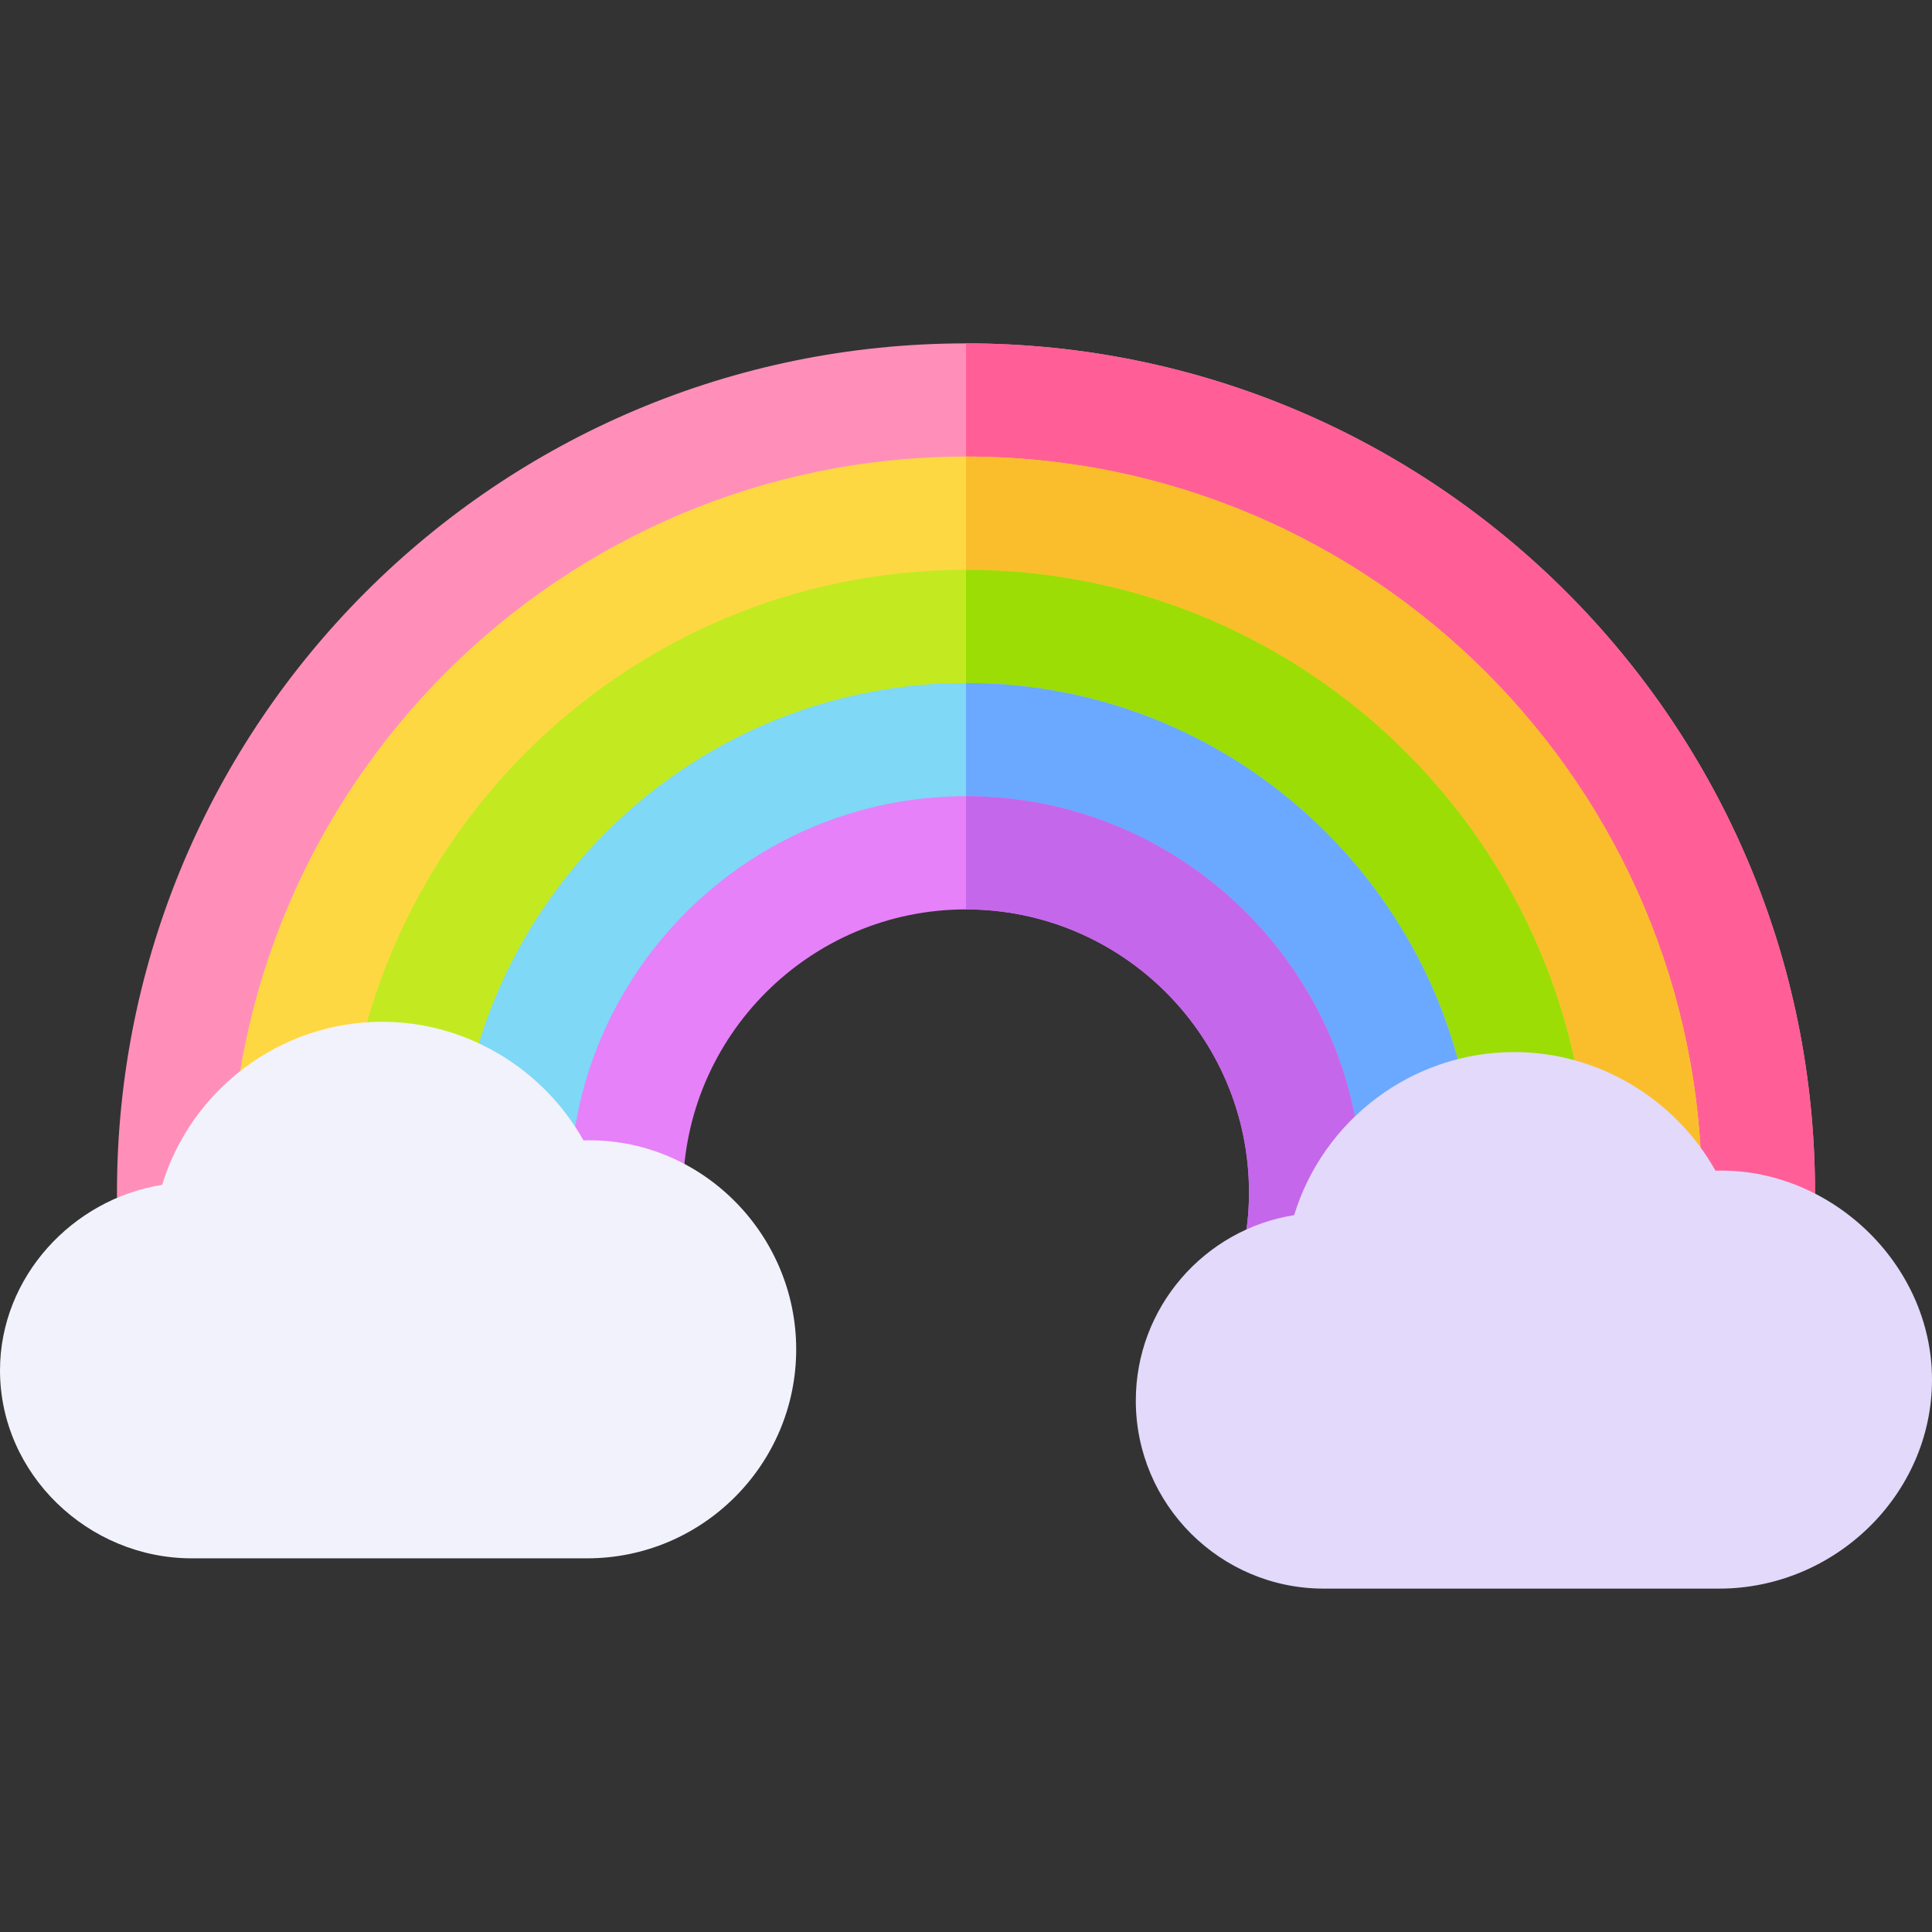 <svg id="Capa_1" enable-background="new 0 0 512 512" height="512" viewBox="0 0 512 512" width="512" xmlns="http://www.w3.org/2000/svg"><rect x="0" y="0" width="512" height="512" fill="#333333" stroke="none"/><g><path d="m256 91c-124.265 0-225 100.735-225 225 0 15.412 1.566 30.458 4.517 45h46.406c-3.729-14.412-5.923-29.438-5.923-45 0-99.258 80.742-180 180-180s180 80.742 180 180c0 15.562-2.194 30.588-5.923 45h46.406c2.952-14.542 4.517-29.588 4.517-45 0-124.265-100.735-225-225-225z" fill="#ff8fb8"/><path d="m436 316c0 15.562-2.194 30.588-5.923 45h46.406c2.952-14.542 4.517-29.588 4.517-45 0-124.265-100.735-225-225-225v45c99.258 0 180 80.742 180 180z" fill="#ff5f96"/><path d="m256 121c-107.52 0-195 87.48-195 195 0 15.509 2.012 30.527 5.451 45h47.208c-4.539-14.297-7.659-29.22-7.659-45 0-82.705 67.295-150 150-150s150 67.295 150 150c0 15.78-3.12 30.703-7.659 45h47.208c3.439-14.473 5.451-29.491 5.451-45 0-107.52-87.48-195-195-195z" fill="#fed843"/><path d="m406 316c0 15.78-3.12 30.703-7.659 45h47.208c3.439-14.473 5.451-29.491 5.451-45 0-107.52-87.48-195-195-195v45c82.705 0 150 67.295 150 150z" fill="#fabe2c"/><path d="m256 151c-90.981 0-165 74.019-165 165 0 15.615 2.324 30.672 6.396 45h47.531c-5.662-13.922-8.926-29.07-8.926-45 0-66.167 53.833-120 120-120s120 53.833 120 120c0 15.93-3.265 31.078-8.926 45h47.531c4.072-14.328 6.396-29.385 6.396-45-.002-90.981-74.021-165-165.002-165z" fill="#c3ea21"/><path d="m376 316c0 15.93-3.265 31.078-8.926 45h47.531c4.072-14.328 6.396-29.385 6.396-45 0-90.981-74.019-165-165-165v45c66.166 0 119.999 53.833 119.999 120z" fill="#9cdd05"/><path d="m256 181c-74.443 0-135 60.557-135 135 0 15.855 3.25 30.855 8.293 45h49.224c-7.751-13.292-12.517-28.535-12.517-45 0-49.629 40.371-90 90-90s90 40.371 90 90c0 16.465-4.766 31.708-12.517 45h49.224c5.043-14.145 8.293-29.145 8.293-45 0-74.443-60.557-135-135-135z" fill="#7ed8f6"/><path d="m346 316c0 16.465-4.766 31.708-12.517 45h49.224c5.043-14.145 8.293-29.145 8.293-45 0-74.443-60.557-135-135-135v45c49.629 0 90 40.371 90 90z" fill="#6aa9ff"/><path d="m256 211c-57.891 0-105 47.109-105 105 0 16.165 3.977 31.307 10.532 45h34.85c-9.517-12.574-15.382-28.052-15.382-45 0-41.353 33.647-75 75-75s75 33.647 75 75c0 16.948-5.865 32.426-15.383 45h34.85c6.556-13.693 10.533-28.835 10.533-45 0-57.891-47.109-105-105-105z" fill="#e681fa"/><path d="m331 316c0 16.948-5.865 32.426-15.383 45h34.85c6.556-13.693 10.533-28.835 10.533-45 0-57.891-47.109-105-105-105v30c41.353 0 75 33.647 75 75z" fill="#c567ea"/><path d="m155.614 412.973h-104.809c-27.466 0-50.805-22.339-50.805-49.79 0-24.8 19.223-45.425 42.968-49.189 7.661-25.093 31.084-43.213 58.345-43.213 22.28 0 42.7 12.451 53.306 31.436 30.79-.924 56.381 24.491 56.381 55.37 0 30.542-24.844 55.386-55.386 55.386z" fill="#f2f2fc"/><path d="m455.614 421h-104.81c-27.465 0-49.804-22.339-49.804-49.805 0-24.785 18.223-45.41 41.968-49.175 7.661-25.093 31.084-43.213 58.345-43.213 22.28 0 42.7 12.451 53.306 31.436 30.19-.894 57.367 24.492 57.382 55.371-.001 30.542-25.845 55.386-56.387 55.386z" fill="#e2d9fb"/></g></svg>